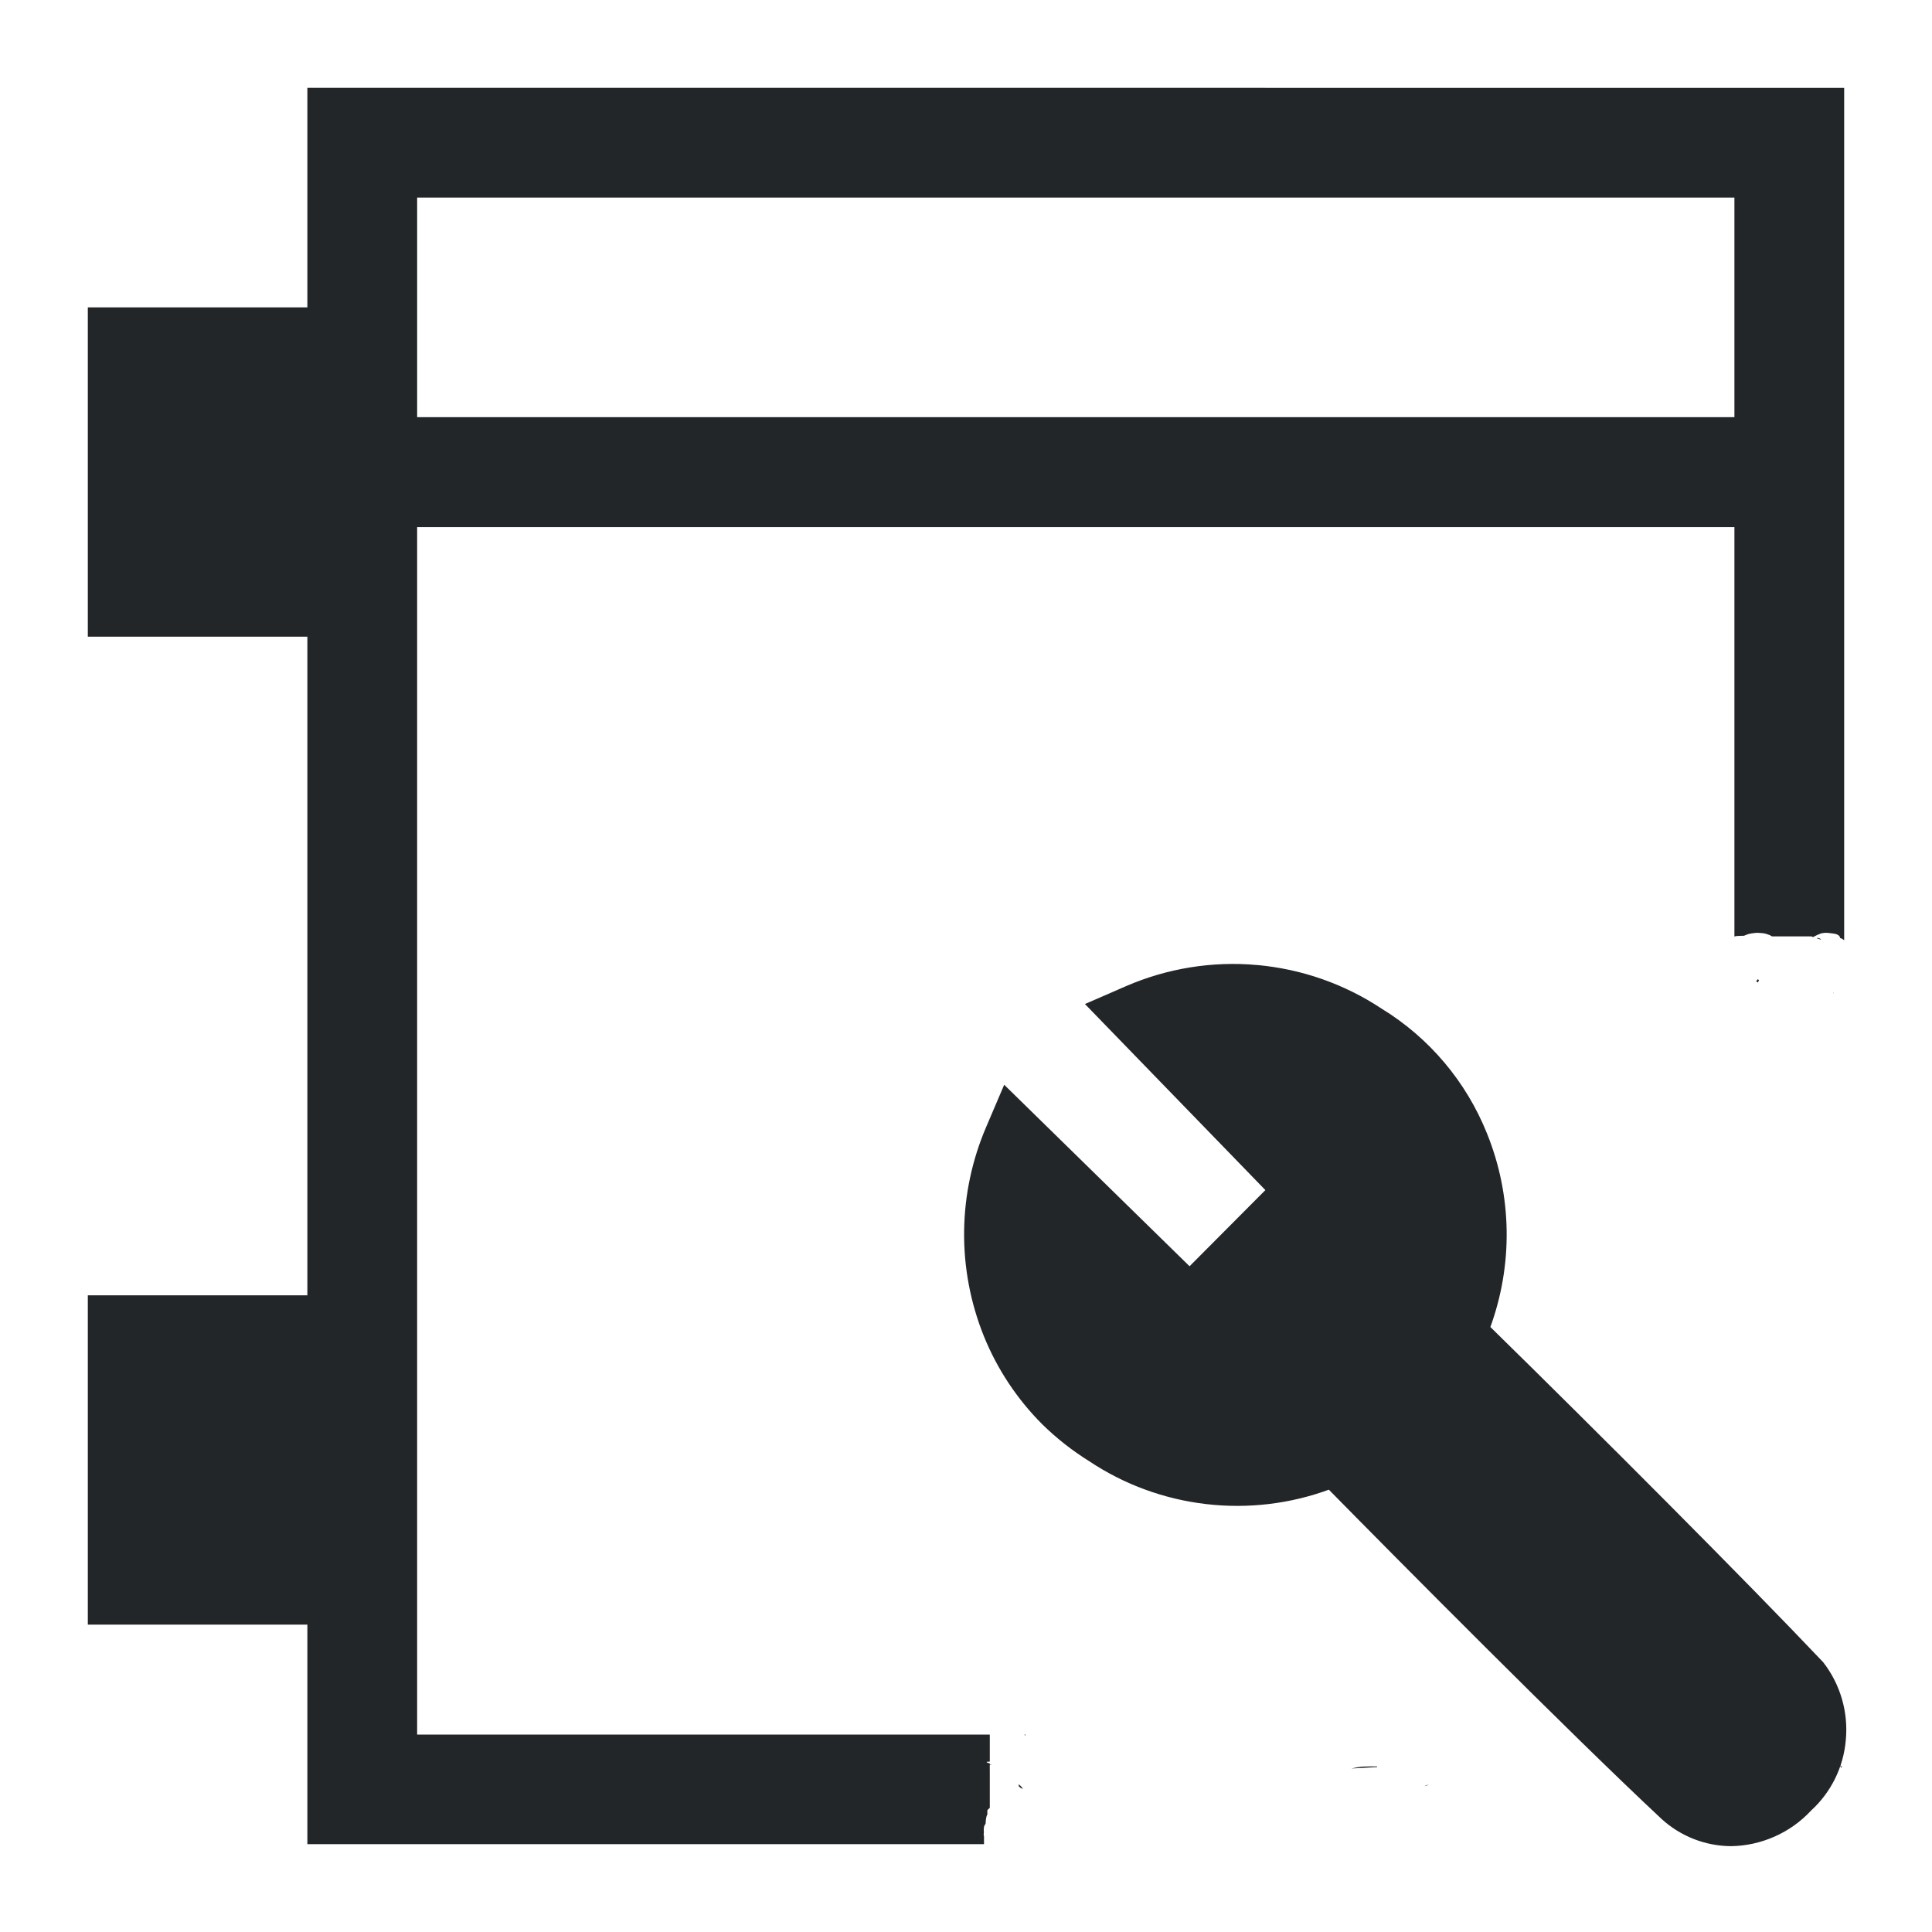 <?xml version="1.0" encoding="UTF-8"?>
<svg version="1.1" viewBox="0 0 22 22" xmlns="http://www.w3.org/2000/svg">
 <defs>
  <style type="text/css">.ColorScheme-Text {
        color:#eff0f1;
      }</style>
 </defs>
 <path d="m3.5 1v2.5h-2.5v3.75h2.5v7.5h-2.5v3.75h2.5v2.5h7.705c2.3e-5 -0.021 8.6e-5 -0.041 0-0.062-5.8e-4 -0.015-3.96e-4 -0.02 0-0.029-0.008-0.017-1.8e-5 -0.033-2e-3 -0.051v-4e-3c-0.002-0.031-0.002-0.06 0.02-0.086 0.003-0.038 0.003-0.077 0.021-0.109-9.5e-5 -0.015-0.003-0.03 0-0.045 0.002-0.009 0.021-0.019 0.027-0.029v-0.412c0-0.008-0.001-0.078 0-0.078 0.013-0.002 0.009-2e-5 0.021-2e-3 -0.003-0.004-0.021-6.69e-4 -0.021-0.006v-0.006c-0.044-0.013-0.052-0.022 0-0.021v-0.308h-6.521v-13.75h15v4.662c0.027-0.009 0.057-0.005 0.086-0.008 0.008 0.001 0.016-0.001 0.023 0 0.025-0.012 0.044-0.016 0.051-0.02 0.013-0.003 0.027-0.006 0.041-0.008 0.019-0.003 0.038-0.004 0.057-0.006 0.073 5e-3 0.076 5.42e-4 0.146 0.027 0.009 0.004 0.013 0.009 0.025 0.014h2e-3c0.005 1.6e-5 0.009 4e-6 0.014 0 0.058-1.7e-4 0.116-6e-5 0.174 0 0.042 1e-5 0.083-1e-6 0.125 0 0.043 3e-6 0.087 0 0.131 0 0.011 0 0.015 0.008 0.021 0.008 0.039-0.022 0.083-0.041 0.104-0.045 0.046-0.009 0.079-0.001 0.123 0.004 0.058 0.007 0.077 0.027 0.082 0.053 0.023 0.002 0.029 0.016 0.045 0.023v-9.705zm1.25 1.25h15v2.5h-15v-1.25zm15.949 8.43c-0.004-1e-4 -0.008 0.003-0.012 0.004 0.005 0.002 0.029 0.008 0.039 0.014 8.87e-4 4.86e-4 0.003-5.26e-4 0.004 0 0.001-2e-4 0.006-0.002 0.008-2e-3 -0.02-0.01-0.025-0.015-0.039-0.016zm-0.684 0.471c-0.006 0.008-0.011 0.016-0.018 0.023 0.007 0.004 0.015 9e-3 0.021 0.014 0.002-0.007 0.01-0.023 0.012-0.029-0.011-0.005-0.009-0.005-0.016-0.008zm0.865 0.152c-0.002 0.001-0.002 0.003-0.004 0.004 0.001 0.001 0.005 0.003 0.006 0.004 4.66e-4 -0.002-0.002-0.005-2e-3 -0.008zm-0.93 8.188c-0.018 4.4e-5 -0.024 3e-3 -0.031 0.004 0.007 0.003 0.023 0.003 0.035 0.008 0.015-0.007 0.1-0.008 0.115-0.008-0.014-1.7e-4 -0.029-5.02e-4 -0.043 0-0.007 5e-4 -0.042-0.004-0.076-0.004zm-8.285 0.26c0.002 0.003 0.005 0.01 0.008 0.014 0.002-0.004 0.003-0.009 0.004-0.014zm6.945 0.014c-0.012 7.39e-4 -0.025 5.96e-4 -0.037 2e-3 -0.007 0.064 0.014 0.036 0.037-2e-3zm0.451 0c0.011 0.007 0.023 0.014 0.035 0.02 0.01 0.005-0.015-0.014-0.01-0.016 0.011-0.003 0.022-5.65e-4 0.033-2e-3 0.004 5.09e-4 0.006-0.002 0.01-2e-3 -0.021 0.002-0.043-0.003-0.064 0-0.002 2.69e-4 -0.002-2.63e-4 -0.004 0zm1.889 0.322c0.004 0.014 0.007 0.027 0.012 0.041 0.004-3.69e-4 0.01-0.004 0.014-0.004-0.009-8e-3 0.021 0.023-0.018-0.02-0.004-5e-3 -0.004-0.013-0.008-0.018zm-5.269 0.027c-0.055 8e-5 -0.153 0.001-0.18 0.004-0.037 0.004-0.075 0.012-0.111 0.02 0.097-0.006 0.194-0.009 0.291-0.016 2.63e-4 -0.004-2.32e-4 -0.004 0-0.008zm-4.08 0.203v0.023c0.005 0.005 0.01 0.011 0.016 0.016 0.008 0.006 0.035 0.018 0.029 0.01-0.026-0.036-0.027-0.029-0.045-0.049zm4.668 0.004c-6e-3 0.003-0.017 0.003-0.049 0.018 0.006-0.003 0.013-9.74e-4 0.02-0.004 0.01-0.004 0.02-9e-3 0.029-0.014z" color="#eff0f1" fill="#232629"/>
 <path d="m14.311 11.012c-0.504-0.045-1.012 0.037-1.477 0.238l-0.439 0.191 2.047 2.111-0.896 0.9-2.103-2.059-0.189 0.443c-0.161 0.373-0.247 0.775-0.252 1.182-0.005 0.407 0.071 0.81 0.223 1.188 0.151 0.373 0.376 0.712 0.66 0.996 0.161 0.158 0.338 0.297 0.529 0.416 0.396 0.265 0.851 0.431 1.324 0.486 0.473 0.055 0.954-0.002 1.4-0.168 0.784 0.797 2.741 2.771 3.799 3.76 0.212 0.193 0.487 0.301 0.773 0.303 0.169-0.002 0.334-0.039 0.488-0.107 0.154-0.068 0.293-0.167 0.408-0.291 0.224-0.204 0.363-0.485 0.389-0.787 0.03-0.312-0.06-0.624-0.252-0.871-0.862-0.91-2.562-2.614-3.799-3.826 0.263-0.713 0.252-1.497-0.033-2.201-0.235-0.586-0.652-1.081-1.19-1.41-0.422-0.28-0.906-0.449-1.41-0.494zm-0.271 0.652c0.201-5.12e-4 0.398 0.031 0.59 0.08 0.018 0.004 0.056 0.004 0.07 0.008 0.124 0.035 0.241 0.085 0.355 0.139 0.086 0.04 0.166 0.089 0.246 0.139 0.019 0.012 0.04 0.021 0.059 0.033 0.007 0.004 0.012 0.011 0.02 0.016 0.085 0.057 0.164 0.121 0.24 0.188 0.053 0.043 0.113 0.077 0.162 0.125 0.295 0.298 0.5 0.67 0.605 1.074 0.009 0.034 0.018 0.067 0.025 0.102 0.006 0.029 0.016 0.057 0.021 0.086 0.011 0.06 0.014 0.121 0.02 0.182 0.004 0.042 0.01 0.084 0.012 0.127 0.014 0.333-0.043 0.664-0.166 0.975-0.004 0.011-0.008 0.033-0.012 0.043l-0.109 0.271 2.014 2.029c0.495 0.499 0.57 0.599 0.934 0.977 0.364 0.371 0.868 0.858 1.115 1.119 0.017 0.025 0.024 0.055 0.037 0.082 1.58e-4 2.9e-4 0.006 0.007 0.006 0.008 0.003 0.005 0.001 0.012 0.004 0.018 0.024 0.058 0.035 0.117 0.039 0.18 6.76e-4 0.017 5e-3 0.033 0.004 0.051-5.31e-4 0.018 0.004 0.036 2e-3 0.055-0.017 0.138-0.084 0.265-0.188 0.357-0.003 0.003-0.007 0.005-0.01 0.008-0.016 0.016-0.037 0.026-0.055 0.041-0.047 0.041-0.092 0.084-0.148 0.109-0.009 0.004-0.019 0.002-0.027 0.006 0.067-0.028 0.122-0.071 0.176-0.115 0.017-0.015 0.039-0.024 0.055-0.041 0.117-0.118 0.186-0.27 0.195-0.42 4.94e-4 -0.017-0.003-0.034-0.004-0.051-0.002-0.062-0.013-0.123-0.039-0.18-0.003-0.008-0.006-0.017-0.01-0.025-0.027-0.05-0.705-0.736-1.152-1.201-0.917-0.933-1.916-1.95-2.805-2.818l-0.166-0.164 0.098-0.213c0.019-0.041 0.03-0.083 0.047-0.125 0.058-0.155 0.124-0.402 0.15-0.586 0.019-0.13 0.021-0.259 0.016-0.389-0.002-0.042-0.008-0.085-0.012-0.127-0.009-0.09-0.021-0.18-0.041-0.268-0.007-0.034-0.017-0.068-0.025-0.102-0.127-0.46-0.4-0.878-0.768-1.199-0.079-0.065-0.154-0.133-0.24-0.188-0.025-0.017-0.052-0.033-0.078-0.049-0.08-0.05-0.161-0.099-0.246-0.139-0.136-0.064-0.28-0.109-0.426-0.146-0.272-0.06-0.817-0.087-0.951-0.047-0.021 0.003-0.043 0.002-0.064 0.006-0.011 0.014 0.349 0.398 0.732 0.799l1.025 1.059-2e-3 2e-3 2e-3 0.004-0.908 0.91-0.91 0.908-0.004-2e-3 -1.838-1.797-0.006 0.029c-0.025 0.134-0.04 0.268-0.041 0.404 9.07e-4 -0.074 0.002-0.149 0.012-0.215l0.029-0.189c0.002-0.01 0.002-0.021 0.004-0.031l2e-3 2e-3 2e-3 -0.016 0.92 0.908 0.916 0.904 1.82-1.82-0.891-0.916c-0.075-0.077-0.063-0.072-0.133-0.145l-0.77-0.795c0.012-0.002 0.025-0.002 0.037-0.004l-2e-3 -2e-3c0.004-0.004 0.056-6.87e-4 0.066-0.004 0.12-0.018 0.24-0.034 0.361-0.033zm-2.377 2.387c-1e-3 0.132 0.016 0.261 0.037 0.391 0.037 0.21 0.102 0.424 0.188 0.611 0.022 0.048 0.049 0.094 0.074 0.141 0.04 0.073 0.079 0.147 0.127 0.215 0.118 0.167 0.263 0.312 0.42 0.445 0.06 0.05 0.119 0.101 0.184 0.145 0.051 0.036 0.105 0.069 0.158 0.102 0.126 0.079 0.259 0.146 0.396 0.199 0.053 0.021 0.106 0.036 0.16 0.053 0.141 0.043 0.284 0.076 0.432 0.092 0.033 0.004 0.065 0.009 0.098 0.012 0.167 0.011 0.334-5.49e-4 0.498-0.025 0.119-0.021 0.241-0.062 0.367-0.1 0.092-0.03 0.188-0.045 0.275-0.086l0.211-0.098 0.164 0.166c0.066 0.066 0.272 0.273 0.367 0.369l1.531 1.527c1.113 1.11 2.049 2.01 2.137 2.061 0.068 0.036 0.141 0.062 0.219 0.064 0.068-0.002 0.132-0.019 0.195-0.043-0.171 0.071-0.227 0.072-0.383 0.01-9.22e-4 -3.68e-4 -0.03-0.03-0.031-0.031-0.036-0.019-0.073-0.037-0.104-0.064-1.008-0.942-2.734-2.684-3.564-3.523l-0.523-0.521-0.285 0.115c-0.052 0.021-0.137 0.033-0.209 0.055-0.122 0.039-0.241 0.081-0.367 0.1-0.017 0.003-0.037 0.011-0.053 0.014-0.146 0.023-0.295 0.022-0.445 0.012-0.012-7.49e-4 -0.023 0.003-0.035 2e-3 -0.021-0.002-0.041-0.011-0.062-0.014-0.145-0.017-0.289-0.047-0.432-0.092-0.054-0.017-0.107-0.032-0.16-0.053-0.137-0.054-0.269-0.122-0.396-0.199-0.024-0.015-0.053-0.021-0.076-0.037-0.03-0.018-0.053-0.045-0.082-0.064-0.064-0.045-0.124-0.094-0.184-0.145-0.051-0.043-0.109-0.076-0.156-0.123-0.099-0.098-0.184-0.209-0.264-0.322-0.048-0.068-0.087-0.142-0.127-0.215-0.021-0.038-0.046-0.073-0.064-0.111-0.004-0.009-0.006-0.02-0.01-0.029-0.015-0.033-0.037-0.064-0.051-0.098-0.068-0.166-0.108-0.338-0.137-0.514-0.024-0.136-0.036-0.265-0.037-0.391z" fill="#232629" stroke="#232629" stroke-width=".047"/>
</svg>
